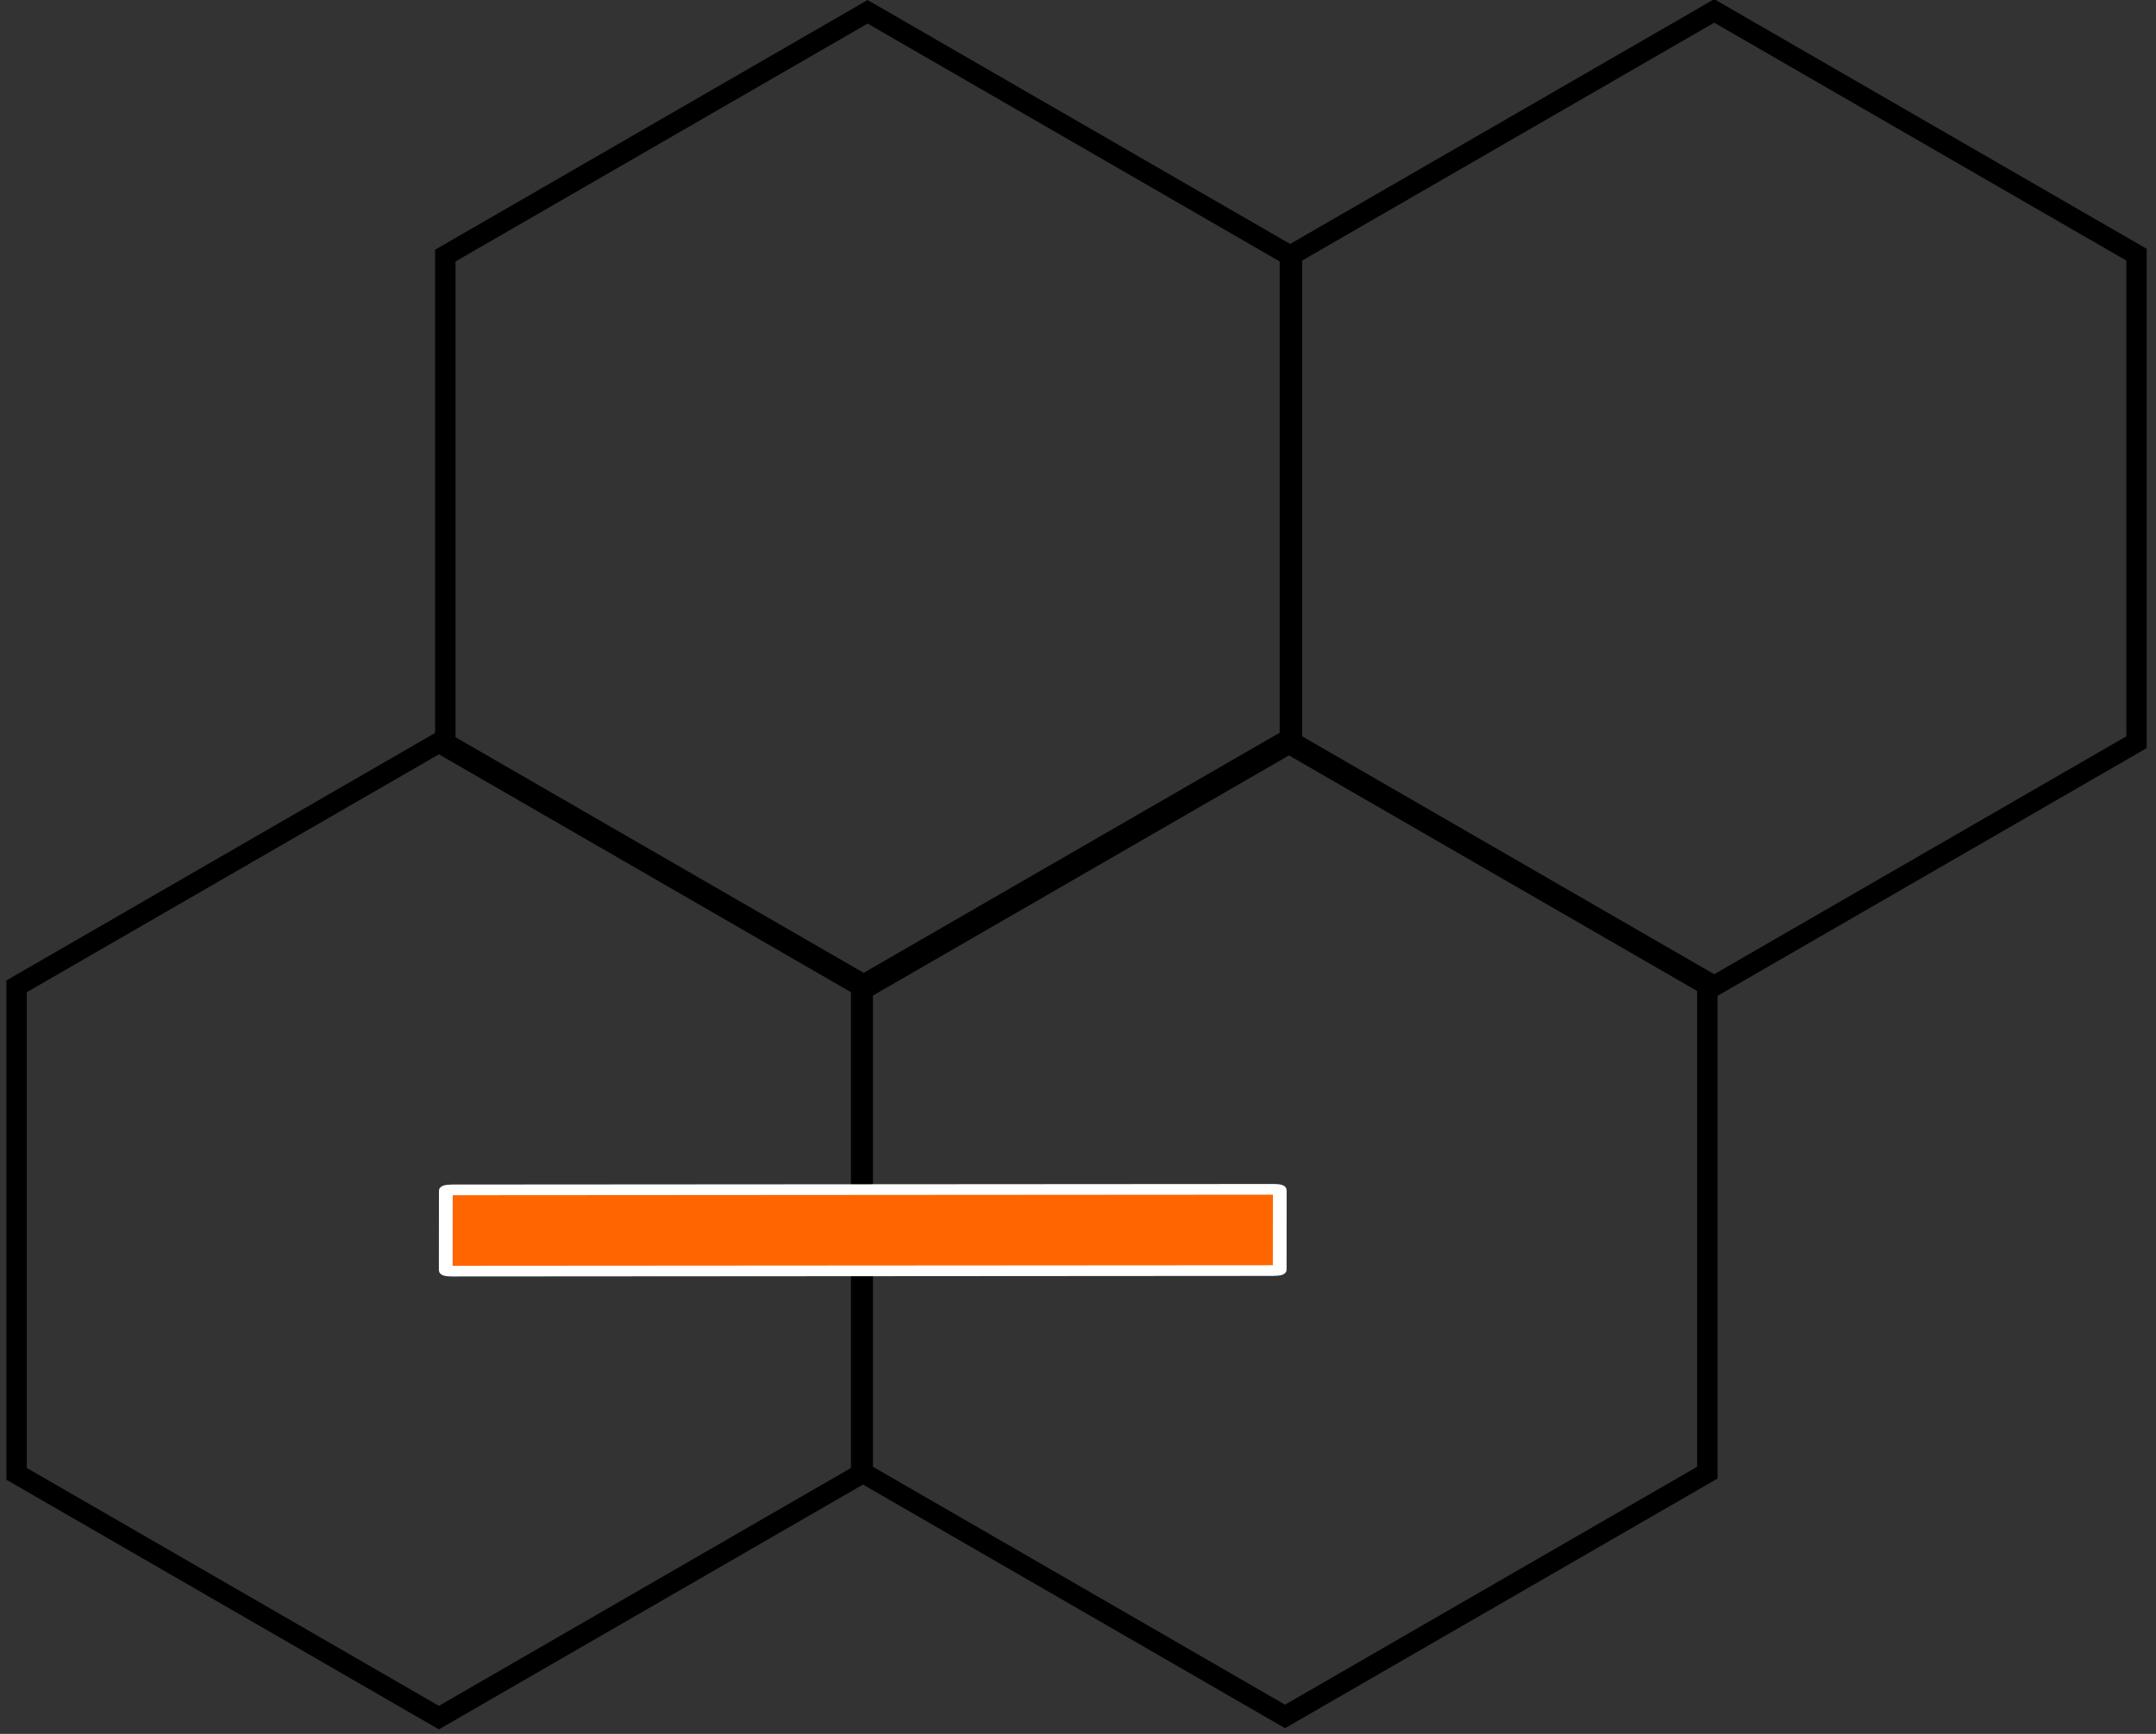 <?xml version="1.0" encoding="UTF-8" standalone="no"?>
<!-- Created with Inkscape (http://www.inkscape.org/) -->

<svg
   width="366.512"
   height="294.803"
   viewBox="0 0 96.973 78"
   version="1.1"
   id="svg5"
   inkscape:export-filename="hex_orth_adj.png"
   inkscape:export-xdpi="90"
   inkscape:export-ydpi="90"
   sodipodi:docname="hex_adjaceny.svg"
   inkscape:version="1.2.1 (9c6d41e410, 2022-07-14)"
   xmlns:inkscape="http://www.inkscape.org/namespaces/inkscape"
   xmlns:sodipodi="http://sodipodi.sourceforge.net/DTD/sodipodi-0.dtd"
   xmlns="http://www.w3.org/2000/svg"
   xmlns:svg="http://www.w3.org/2000/svg">
  <rect x="0" y="0" width="96.973" height="78" fill="#333333" stroke="none"/>
  <sodipodi:namedview
     id="namedview7"
     pagecolor="#ffffff"
     bordercolor="#666666"
     borderopacity="1.0"
     inkscape:showpageshadow="2"
     inkscape:pageopacity="0.0"
     inkscape:pagecheckerboard="0"
     inkscape:deskcolor="#d1d1d1"
     inkscape:document-units="mm"
     showgrid="false"
     inkscape:zoom="0.702883"
     inkscape:cx="-285.25373"
     inkscape:cy="131.60085"
     inkscape:window-width="1920"
     inkscape:window-height="1011"
     inkscape:window-x="0"
     inkscape:window-y="0"
     inkscape:window-maximized="1"
     inkscape:current-layer="layer1" />
  <defs
     id="defs2" />
  <g
     inkscape:label="Layer 1"
     inkscape:groupmode="layer"
     id="layer1">
    <g
       id="g2517"
       transform="rotate(30,101.231,53.906)">
      <path
         sodipodi:type="star"
         style="fill:none;stroke:#000000;stroke-width:2.093;stroke-dasharray:none;stroke-opacity:1"
         id="path846"
         inkscape:flatsided="true"
         sodipodi:sides="6"
         sodipodi:cx="-139.06436"
         sodipodi:cy="88.614471"
         sodipodi:r1="50.072723"
         sodipodi:r2="43.36425"
         sodipodi:arg1="1.0471976"
         sodipodi:arg2="1.5707963"
         inkscape:rounded="0"
         inkscape:randomized="0"
         d="m -114.028,131.979 -50.073,0 -25.036,-43.364 25.036,-43.364 50.073,2e-6 25.036,43.364 z"
         inkscape:transform-center-x="-1.6379651e-06"
         inkscape:transform-center-y="-1.3963308e-06"
         transform="matrix(0.438,0,0,0.438,92.283,57.076)" />
      <path
         sodipodi:type="star"
         style="fill:none;stroke:#000000;stroke-width:2.093;stroke-dasharray:none;stroke-opacity:1"
         id="path846-3"
         inkscape:flatsided="true"
         sodipodi:sides="6"
         sodipodi:cx="-139.06436"
         sodipodi:cy="88.614471"
         sodipodi:r1="50.072723"
         sodipodi:r2="43.36425"
         sodipodi:arg1="1.0471976"
         sodipodi:arg2="1.5707963"
         inkscape:rounded="0"
         inkscape:randomized="0"
         d="m -114.028,131.979 -50.073,0 -25.036,-43.364 25.036,-43.364 50.073,2e-6 25.036,43.364 z"
         inkscape:transform-center-x="-1.6379651e-06"
         inkscape:transform-center-y="-1.3963308e-06"
         transform="matrix(0.438,0,0,0.438,125.504,-0.108)" />
      <path
         sodipodi:type="star"
         style="fill:none;stroke:#000000;stroke-width:2.093;stroke-dasharray:none;stroke-opacity:1"
         id="path846-6"
         inkscape:flatsided="true"
         sodipodi:sides="6"
         sodipodi:cx="-139.06436"
         sodipodi:cy="88.614471"
         sodipodi:r1="50.072723"
         sodipodi:r2="43.36425"
         sodipodi:arg1="1.0471976"
         sodipodi:arg2="1.5707963"
         inkscape:rounded="0"
         inkscape:randomized="0"
         d="m -114.028,131.979 -50.073,0 -25.036,-43.364 25.036,-43.364 50.073,2e-6 25.036,43.364 z"
         inkscape:transform-center-x="-1.6379651e-06"
         inkscape:transform-center-y="-1.3963308e-06"
         transform="matrix(0.438,0,0,0.438,92.546,18.966)" />
      <path
         sodipodi:type="star"
         style="fill:none;stroke:#000000;stroke-width:2.093;stroke-dasharray:none;stroke-opacity:1"
         id="path846-7"
         inkscape:flatsided="true"
         sodipodi:sides="6"
         sodipodi:cx="-139.06436"
         sodipodi:cy="88.614471"
         sodipodi:r1="50.072723"
         sodipodi:r2="43.36425"
         sodipodi:arg1="1.0471976"
         sodipodi:arg2="1.5707963"
         inkscape:rounded="0"
         inkscape:randomized="0"
         d="m -114.028,131.979 -50.073,0 -25.036,-43.364 25.036,-43.364 50.073,2e-6 25.036,43.364 z"
         inkscape:transform-center-x="-1.6379651e-06"
         inkscape:transform-center-y="-1.3963308e-06"
         transform="matrix(0.438,0,0,0.438,125.216,38.001)" />
    </g>
    <g
       id="g3396"
       transform="matrix(0.501,0.865,-1.486,0.859,185.265,-45.801)"
       inkscape:export-filename="hex_orth_adj.png"
       inkscape:export-xdpi="90"
       inkscape:export-ydpi="90"
       style="stroke:#ffffff;stroke-opacity:1">
      <rect
         style="fill:#ff6600;fill-opacity:1;stroke:#ffffff;stroke-width:0.439;stroke-dasharray:none;stroke-opacity:1"
         id="rect4358"
         width="3.341"
         height="26.645"
         x="90.691"
         y="90.644"
         transform="matrix(0.947,0.32,-0.704,0.71,0,0)"
         rx="0.033"
         ry="0.213" />
    </g>
  </g>
</svg>
